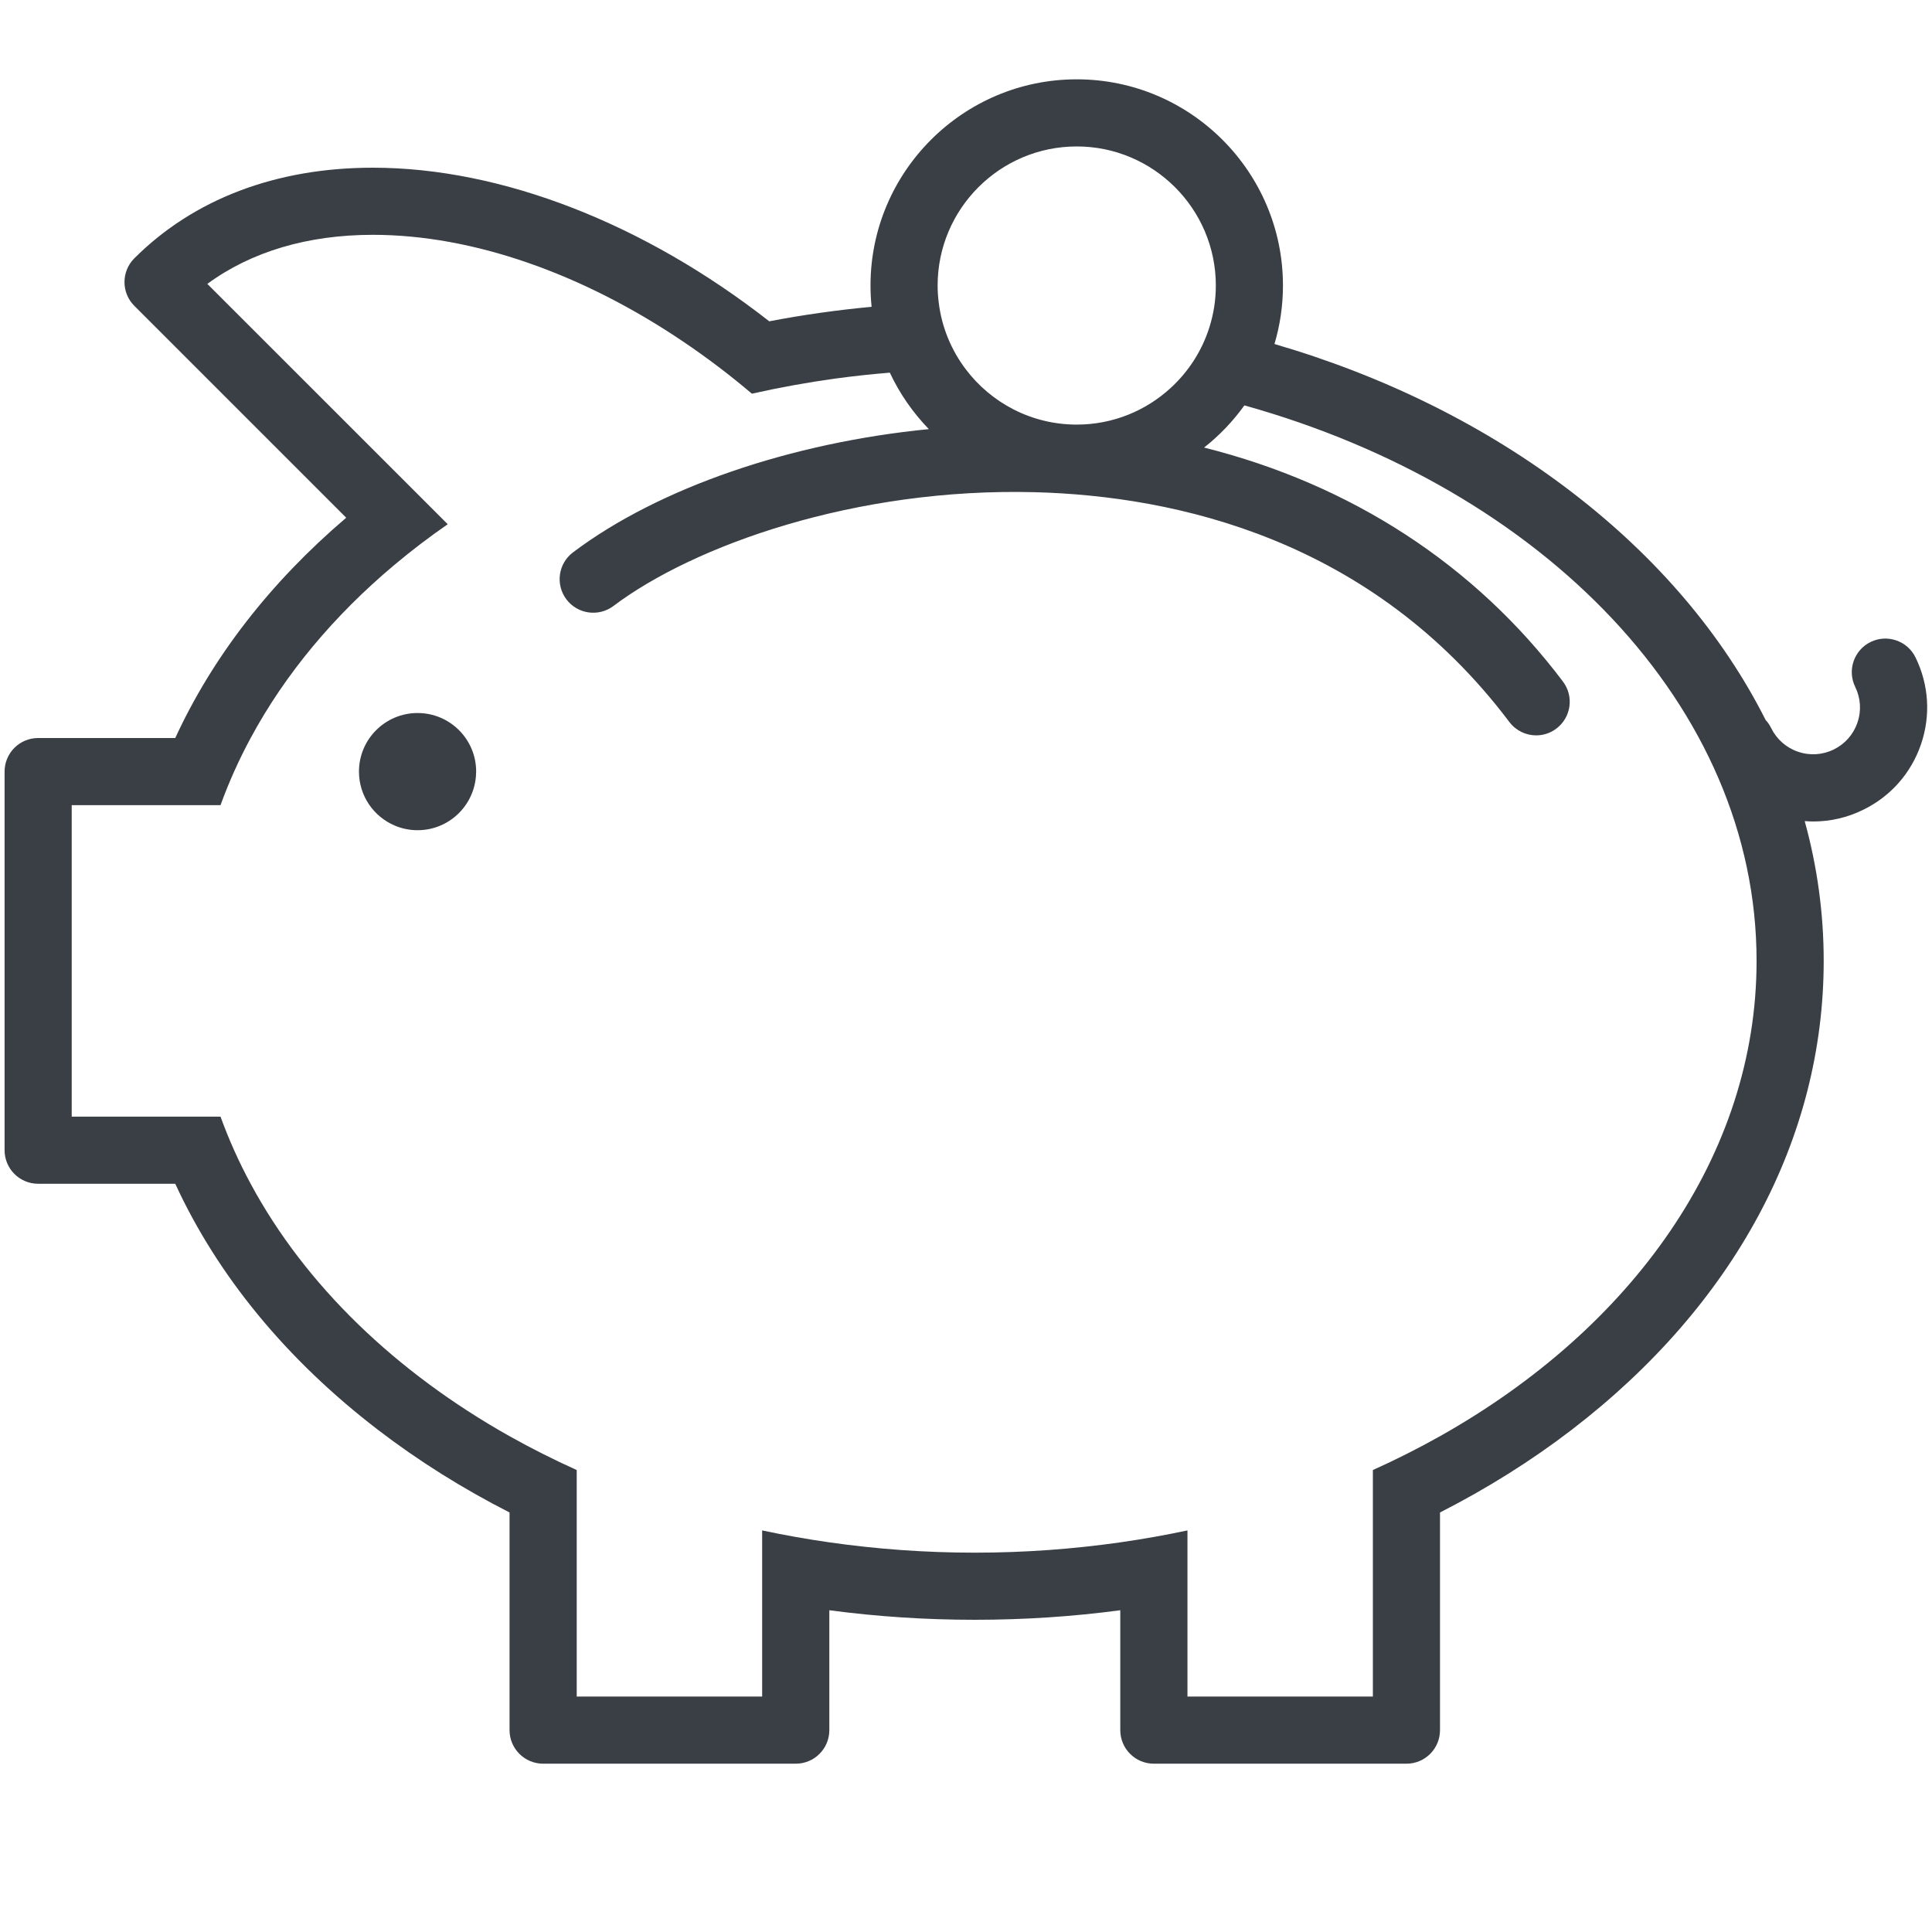 <svg width="35" height="35" viewBox="0 0 35 35" fill="none" xmlns="http://www.w3.org/2000/svg">
<path d="M7.565 12.917C6.979 12.917 6.503 13.392 6.503 13.978C6.503 14.418 6.77 14.795 7.151 14.956C7.278 15.01 7.418 15.04 7.565 15.04C8.123 15.04 8.579 14.609 8.622 14.062C8.624 14.034 8.626 14.007 8.626 13.978C8.626 13.392 8.151 12.917 7.565 12.917Z" fill="#393F45"/>
<path d="M34.701 11.909C34.554 11.608 34.189 11.483 33.888 11.63C33.586 11.778 33.461 12.142 33.609 12.444C33.708 12.647 33.723 12.877 33.649 13.091C33.576 13.306 33.423 13.478 33.22 13.578C33.017 13.677 32.786 13.692 32.572 13.618C32.358 13.545 32.186 13.392 32.086 13.189C32.059 13.134 32.025 13.085 31.986 13.043C31.213 11.51 30.028 10.106 28.474 8.915C26.916 7.72 25.084 6.814 23.088 6.232C23.188 5.896 23.242 5.541 23.242 5.173C23.242 3.113 21.566 1.437 19.506 1.437C17.446 1.437 15.77 3.113 15.77 5.173C15.77 5.303 15.777 5.431 15.79 5.558C15.162 5.617 14.543 5.704 13.936 5.821C11.68 4.056 9.094 3.038 6.754 3.038C5.002 3.038 3.508 3.606 2.433 4.68C2.196 4.918 2.196 5.303 2.433 5.54L6.272 9.379C4.894 10.553 3.849 11.906 3.175 13.37H0.691C0.355 13.37 0.083 13.642 0.083 13.978V20.837C0.083 21.173 0.355 21.445 0.691 21.445H3.175C3.94 23.106 5.181 24.625 6.845 25.901C7.583 26.467 8.382 26.967 9.231 27.4V31.343C9.231 31.679 9.504 31.951 9.84 31.951H14.416C14.752 31.951 15.024 31.679 15.024 31.343V29.171C15.886 29.286 16.767 29.344 17.659 29.344C18.552 29.344 19.433 29.286 20.295 29.171V31.343C20.295 31.679 20.567 31.951 20.903 31.951H25.479C25.815 31.951 26.087 31.679 26.087 31.343V27.4C26.936 26.967 27.736 26.467 28.474 25.901C31.418 23.643 33.038 20.627 33.038 17.408C33.038 16.545 32.921 15.698 32.694 14.875C32.746 14.879 32.797 14.882 32.849 14.882C33.159 14.882 33.468 14.811 33.754 14.67C34.25 14.428 34.621 14.007 34.8 13.486C34.979 12.965 34.944 12.405 34.701 11.909ZM16.986 5.173C16.986 3.783 18.116 2.653 19.506 2.653C20.895 2.653 22.026 3.783 22.026 5.173C22.026 5.437 21.985 5.691 21.909 5.93C21.775 6.356 21.53 6.733 21.208 7.028C20.76 7.44 20.162 7.692 19.506 7.692C18.685 7.692 17.955 7.298 17.495 6.689C17.235 6.345 17.061 5.932 17.006 5.483C16.993 5.381 16.986 5.278 16.986 5.173ZM26.087 26.018C25.697 26.237 25.291 26.442 24.871 26.631V27.96V30.735H21.512V28.969V27.725C21.113 27.81 20.707 27.882 20.295 27.941C19.441 28.063 18.56 28.128 17.659 28.128C16.759 28.128 15.878 28.063 15.024 27.941C14.612 27.882 14.206 27.81 13.807 27.725V28.969V30.735H10.448V27.96V26.631C10.028 26.442 9.622 26.237 9.231 26.018C7.163 24.855 5.527 23.276 4.541 21.445C4.328 21.051 4.146 20.645 3.995 20.229H2.709H1.299V14.586H2.709H3.995C4.146 14.17 4.328 13.764 4.541 13.37C5.164 12.213 6.047 11.156 7.135 10.242C7.444 9.982 7.77 9.733 8.111 9.497L7.238 8.624L3.756 5.143C4.551 4.559 5.575 4.254 6.754 4.254C8.56 4.254 10.548 4.953 12.379 6.19C12.803 6.476 13.218 6.79 13.621 7.132C14.115 7.021 14.619 6.929 15.133 6.858C15.459 6.814 15.788 6.778 16.12 6.751C16.298 7.131 16.538 7.476 16.827 7.774C14.338 8.018 11.942 8.83 10.381 10.006C10.112 10.208 10.059 10.59 10.261 10.858C10.463 11.126 10.844 11.18 11.113 10.978C12.559 9.888 15.486 8.829 18.759 8.917C21.296 8.986 24.845 9.764 27.343 13.079C27.463 13.238 27.645 13.322 27.829 13.322C27.957 13.322 28.085 13.282 28.195 13.199C28.463 12.997 28.517 12.616 28.315 12.348C26.716 10.225 24.466 8.773 21.813 8.108C22.091 7.889 22.337 7.632 22.543 7.344C27.953 8.854 31.822 12.795 31.822 17.408C31.822 20.931 29.565 24.062 26.087 26.018Z" fill="#393F45"/>
</svg>
